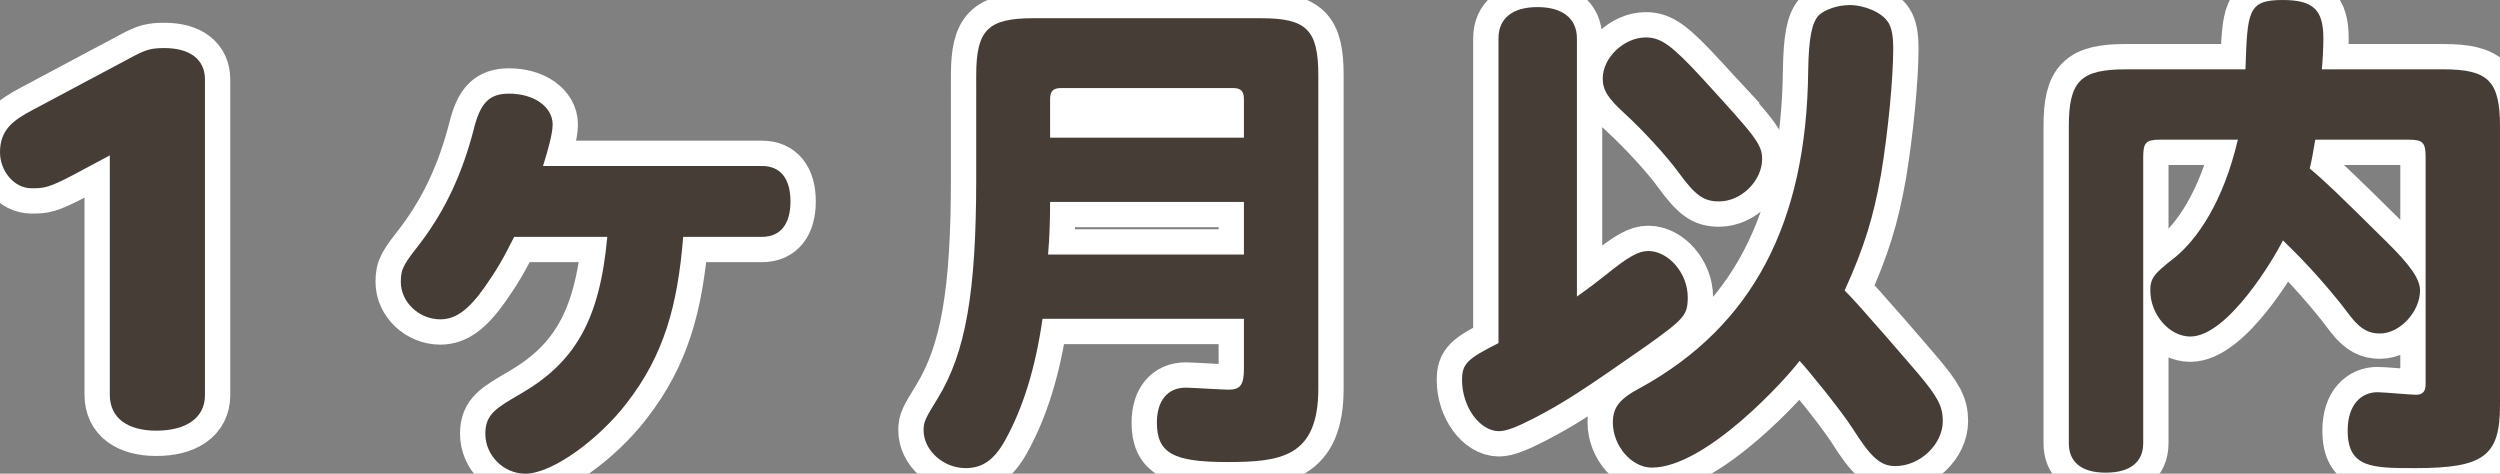 <?xml version="1.0" encoding="UTF-8"?><svg xmlns="http://www.w3.org/2000/svg" viewBox="0 0 98.8 18.72"><rect x="0" y="0" width="98.8" height="18.72" fill="#808080" stroke="none"/><defs><style>.d{fill:#463e36;}.e{fill:none;stroke:#fff;stroke-width:2px;}</style></defs><g id="a"/><g id="b"><g id="c"><g><g><path class="e" d="M6.18,17.02c-1.14,0-1.84-.5-1.84-1.42V6.14l-1.42,.76c-1.02,.54-1.2,.54-1.68,.54-.68,0-1.24-.68-1.24-1.42,0-.88,.5-1.26,1.3-1.68l3.98-2.12c.5-.26,.7-.32,1.22-.32,1.02,0,1.6,.46,1.6,1.24V15.62c0,.92-.78,1.4-1.92,1.4Z"/><path class="e" d="M20.32,9.36c-.46,.92-.7,1.32-1.16,1.98-.64,.9-1.14,1.28-1.76,1.28-.84,0-1.56-.68-1.56-1.48,0-.54,.12-.7,.82-1.6,.96-1.28,1.62-2.72,2.06-4.42,.26-1.06,.62-1.42,1.4-1.42,.98,0,1.72,.52,1.72,1.22,0,.38-.2,1.06-.38,1.64h8.66c.72,0,1.12,.5,1.12,1.4s-.4,1.4-1.12,1.4h-3.12c-.22,2.72-.76,4.68-2.24,6.58-1.04,1.36-2.9,2.78-4,2.78-.86,0-1.58-.72-1.58-1.58,0-.78,.44-1.02,1.4-1.58,2.14-1.24,3.12-2.9,3.42-6.2h-3.68Z"/><path class="e" d="M49.16,12.6h-7.96c-.28,1.96-.78,3.56-1.5,4.84-.42,.74-.88,1.06-1.54,1.06-.88,0-1.66-.7-1.66-1.5,0-.34,.08-.48,.56-1.26,1.1-1.8,1.52-4.16,1.52-8.68V2.98c0-1.8,.46-2.26,2.26-2.26h9c1.8,0,2.26,.46,2.26,2.26V15.36c0,2.72-1.5,2.9-3.62,2.9s-2.76-.36-2.76-1.56c0-.86,.42-1.38,1.14-1.38,.24,0,1.44,.08,1.7,.08,.46,0,.6-.2,.6-.82v-1.98Zm0-2.54v-2.08h-7.66c0,.62-.02,1.42-.08,2.08h7.74Zm0-4.62v-1.52c0-.32-.12-.44-.44-.44h-6.78c-.32,0-.44,.12-.44,.44v1.52h7.66Z"/><path class="e" d="M62.32,11.72c.48-.34,.82-.6,1.12-.84,.94-.76,1.32-.96,1.7-.96,.8,0,1.56,.88,1.56,1.82,0,.72-.14,.86-1.62,1.92-2.6,1.82-3.32,2.28-4.48,2.88-.66,.34-1.08,.5-1.36,.5-.76,0-1.46-.96-1.46-2.02,0-.64,.2-.84,1.44-1.46V1.52c0-.8,.56-1.24,1.54-1.24s1.56,.44,1.56,1.24V11.72Zm4.94-8.64c2.06,2.26,2.38,2.6,2.38,3.2,0,.86-.82,1.68-1.7,1.68-.62,0-.94-.24-1.6-1.14-.46-.64-1.42-1.68-2.14-2.34-.66-.6-.86-.92-.86-1.38,0-.82,.84-1.62,1.7-1.62,.6,0,1.02,.3,2.22,1.6Zm8.54,11.68c.78,.92,.98,1.3,.98,1.88,0,.92-.9,1.78-1.88,1.78-.58,0-.96-.34-1.68-1.48-.46-.72-1.78-2.34-2.1-2.68-.52,.7-3.7,4.22-5.84,4.22-.8,0-1.54-.86-1.54-1.78,0-.6,.26-.94,1.1-1.38,4.42-2.44,6.56-6.5,6.62-12.54,.02-1.26,.14-1.88,.42-2.18,.24-.22,.74-.4,1.22-.4,.6,0,1.28,.3,1.52,.68,.14,.22,.2,.52,.2,1.06,0,1.14-.2,3.26-.48,4.94-.3,1.7-.66,2.88-1.44,4.6,.54,.52,2.64,2.98,2.9,3.28Z"/><path class="e" d="M91.5,5.52c-.1,.58-.16,.92-.22,1.14,.6,.5,1.08,.96,3,2.86,.96,.94,1.36,1.5,1.36,1.96,0,.84-.8,1.7-1.58,1.7-.42,0-.74-.14-1.14-.64-1.1-1.48-2.32-2.68-2.7-3.04-.34,.7-2.18,3.8-3.66,3.8-.82,0-1.58-.86-1.58-1.82,0-.48,.14-.66,.94-1.28,.9-.72,1.94-2.2,2.52-4.68h-3.06c-.56,0-.68,.1-.68,.68v11.32c0,.74-.52,1.16-1.48,1.16s-1.46-.42-1.46-1.16V5c0-1.8,.46-2.26,2.26-2.26h4.72c.08-2.28,.08-2.74,1.46-2.74,1.22,0,1.62,.38,1.62,1.52,0,.3-.02,.78-.06,1.22h4.8c1.78,0,2.24,.46,2.24,2.26v11.02c0,2-.64,2.48-3.34,2.48-1.7,0-2.68,0-2.68-1.48,0-1.06,.56-1.52,1.18-1.52,.24,0,1.3,.1,1.52,.1,.26,0,.38-.12,.38-.42V6.2c0-.58-.12-.68-.68-.68h-3.68Z"/></g><g><path class="d" d="M6.18,17.02c-1.14,0-1.84-.5-1.84-1.42V6.14l-1.42,.76c-1.02,.54-1.2,.54-1.68,.54-.68,0-1.24-.68-1.24-1.42,0-.88,.5-1.26,1.3-1.68l3.98-2.12c.5-.26,.7-.32,1.22-.32,1.02,0,1.6,.46,1.6,1.24V15.62c0,.92-.78,1.4-1.92,1.4Z"/><path class="d" d="M20.32,9.36c-.46,.92-.7,1.32-1.16,1.98-.64,.9-1.14,1.28-1.76,1.28-.84,0-1.56-.68-1.56-1.48,0-.54,.12-.7,.82-1.6,.96-1.28,1.62-2.72,2.06-4.42,.26-1.06,.62-1.42,1.4-1.42,.98,0,1.72,.52,1.72,1.22,0,.38-.2,1.06-.38,1.64h8.66c.72,0,1.12,.5,1.12,1.4s-.4,1.4-1.12,1.4h-3.12c-.22,2.72-.76,4.68-2.24,6.58-1.04,1.36-2.9,2.78-4,2.78-.86,0-1.58-.72-1.58-1.58,0-.78,.44-1.02,1.4-1.58,2.14-1.24,3.12-2.9,3.42-6.2h-3.68Z"/><path class="d" d="M49.16,12.6h-7.96c-.28,1.96-.78,3.56-1.5,4.84-.42,.74-.88,1.06-1.54,1.06-.88,0-1.66-.7-1.66-1.5,0-.34,.08-.48,.56-1.26,1.1-1.8,1.52-4.16,1.52-8.68V2.98c0-1.8,.46-2.26,2.26-2.26h9c1.8,0,2.26,.46,2.26,2.26V15.36c0,2.72-1.5,2.9-3.62,2.9s-2.76-.36-2.76-1.56c0-.86,.42-1.38,1.14-1.38,.24,0,1.44,.08,1.7,.08,.46,0,.6-.2,.6-.82v-1.98Zm0-2.54v-2.08h-7.66c0,.62-.02,1.42-.08,2.08h7.74Zm0-4.62v-1.52c0-.32-.12-.44-.44-.44h-6.78c-.32,0-.44,.12-.44,.44v1.52h7.66Z"/><path class="d" d="M62.32,11.72c.48-.34,.82-.6,1.12-.84,.94-.76,1.32-.96,1.7-.96,.8,0,1.56,.88,1.56,1.82,0,.72-.14,.86-1.62,1.92-2.6,1.82-3.32,2.28-4.48,2.88-.66,.34-1.08,.5-1.36,.5-.76,0-1.46-.96-1.46-2.02,0-.64,.2-.84,1.44-1.46V1.52c0-.8,.56-1.24,1.54-1.24s1.56,.44,1.56,1.24V11.72Zm4.94-8.64c2.06,2.26,2.38,2.6,2.38,3.2,0,.86-.82,1.68-1.7,1.68-.62,0-.94-.24-1.6-1.14-.46-.64-1.42-1.68-2.14-2.34-.66-.6-.86-.92-.86-1.38,0-.82,.84-1.62,1.7-1.62,.6,0,1.02,.3,2.22,1.6Zm8.54,11.68c.78,.92,.98,1.3,.98,1.88,0,.92-.9,1.78-1.88,1.78-.58,0-.96-.34-1.68-1.48-.46-.72-1.78-2.34-2.1-2.68-.52,.7-3.7,4.22-5.84,4.22-.8,0-1.54-.86-1.54-1.78,0-.6,.26-.94,1.1-1.38,4.42-2.44,6.56-6.5,6.62-12.54,.02-1.26,.14-1.88,.42-2.18,.24-.22,.74-.4,1.22-.4,.6,0,1.28,.3,1.52,.68,.14,.22,.2,.52,.2,1.06,0,1.14-.2,3.26-.48,4.94-.3,1.7-.66,2.88-1.44,4.6,.54,.52,2.64,2.98,2.9,3.28Z"/><path class="d" d="M91.5,5.52c-.1,.58-.16,.92-.22,1.14,.6,.5,1.08,.96,3,2.86,.96,.94,1.36,1.5,1.36,1.96,0,.84-.8,1.7-1.58,1.7-.42,0-.74-.14-1.14-.64-1.1-1.48-2.32-2.68-2.7-3.04-.34,.7-2.18,3.8-3.66,3.8-.82,0-1.58-.86-1.58-1.82,0-.48,.14-.66,.94-1.28,.9-.72,1.94-2.2,2.52-4.68h-3.06c-.56,0-.68,.1-.68,.68v11.32c0,.74-.52,1.16-1.48,1.16s-1.46-.42-1.46-1.16V5c0-1.8,.46-2.26,2.26-2.26h4.72c.08-2.28,.08-2.74,1.46-2.74,1.22,0,1.62,.38,1.62,1.52,0,.3-.02,.78-.06,1.22h4.8c1.78,0,2.24,.46,2.24,2.26v11.02c0,2-.64,2.48-3.34,2.48-1.7,0-2.68,0-2.68-1.48,0-1.06,.56-1.52,1.18-1.52,.24,0,1.3,.1,1.52,.1,.26,0,.38-.12,.38-.42V6.2c0-.58-.12-.68-.68-.68h-3.68Z"/></g></g></g></g></svg>